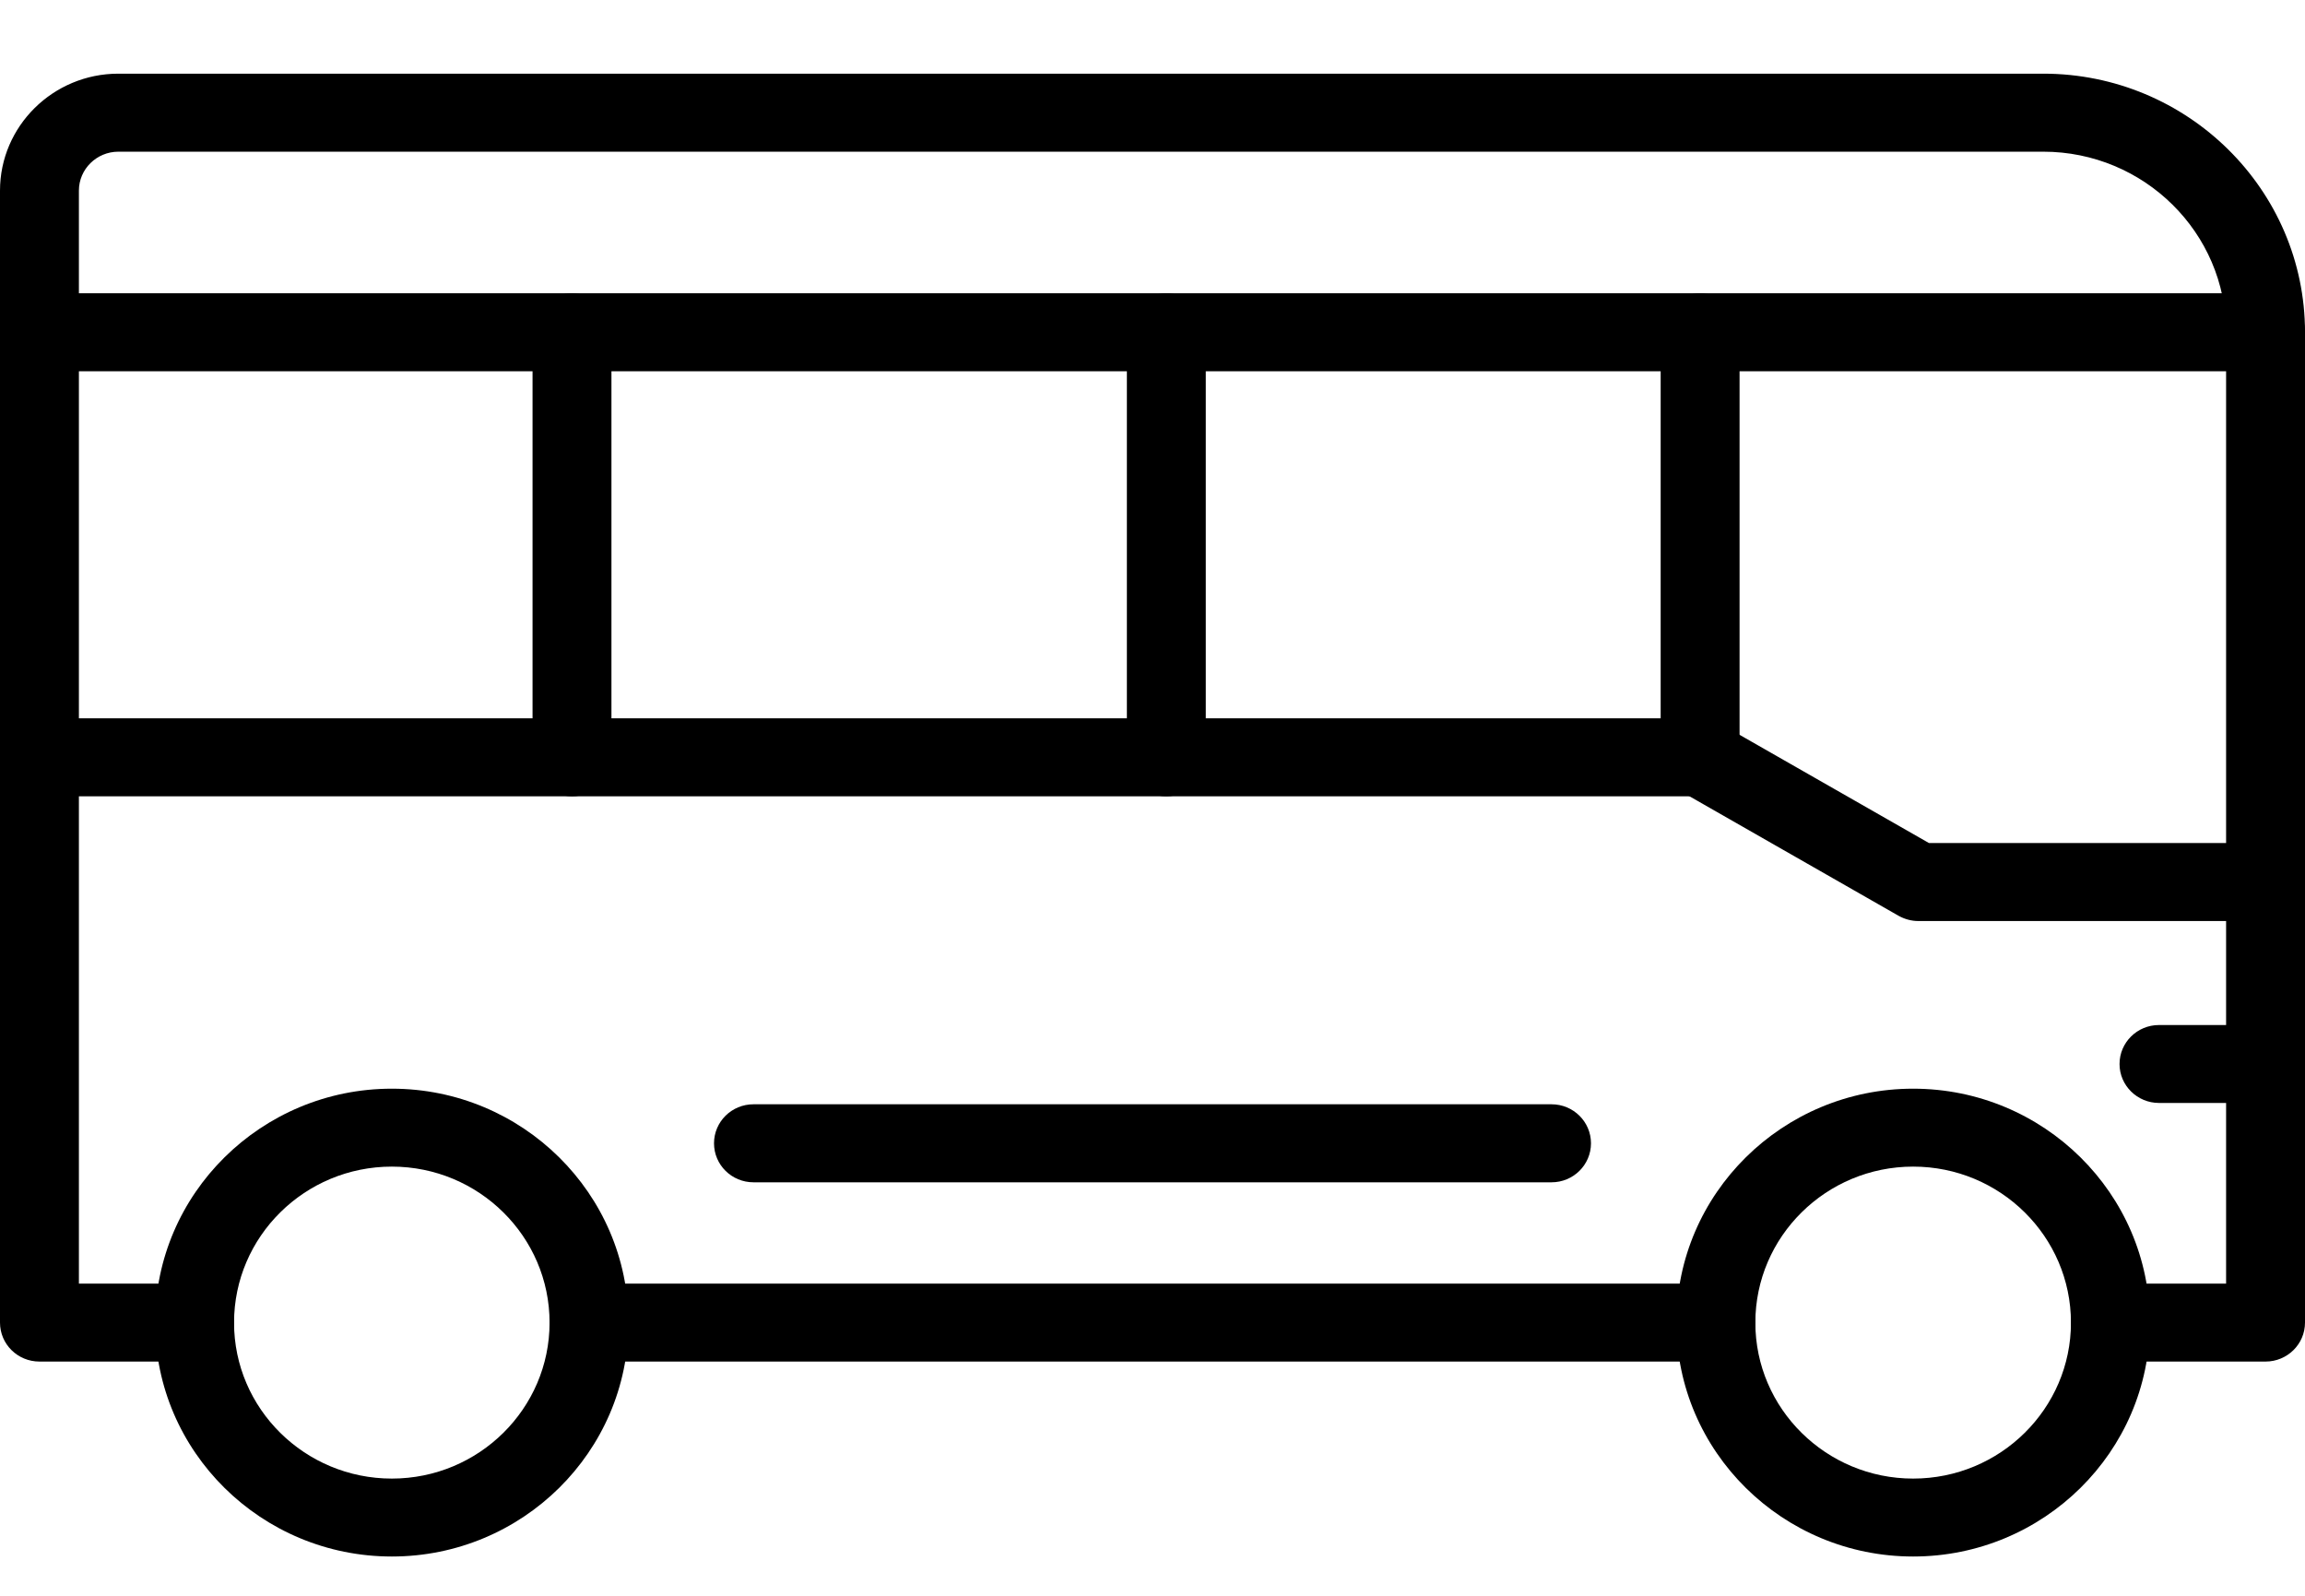<svg width="26" height="18" viewBox="0 0 26 18" fill="none" xmlns="http://www.w3.org/2000/svg">
<path d="M25.555 15.358H23.805C23.559 15.358 23.36 15.162 23.36 14.918C23.36 14.676 23.559 14.479 23.805 14.479H25.11V3.748C25.11 2.625 24.185 1.711 23.048 1.711H1.335C1.09 1.711 0.89 1.908 0.89 2.15V14.479H2.195C2.441 14.479 2.64 14.676 2.64 14.918C2.64 15.162 2.441 15.358 2.195 15.358H0.445C0.199 15.358 0 15.162 0 14.918V2.15C0 1.423 0.599 0.831 1.335 0.831H23.048C24.675 0.831 26 2.14 26 3.748V14.918C26 15.162 25.8 15.358 25.555 15.358ZM19.355 15.358H6.644C6.399 15.358 6.199 15.162 6.199 14.918C6.199 14.676 6.399 14.479 6.644 14.479H19.355C19.601 14.479 19.8 14.676 19.8 14.918C19.8 15.162 19.601 15.358 19.355 15.358Z" fill="black"/>
<path d="M25.555 4.188H0.445C0.199 4.188 0 3.991 0 3.748C0 3.505 0.199 3.308 0.445 3.308H25.555C25.8 3.308 26 3.505 26 3.748C26 3.991 25.8 4.188 25.555 4.188Z" fill="black"/>
<path d="M4.42 17.557C2.948 17.557 1.75 16.374 1.75 14.919C1.75 13.464 2.948 12.28 4.42 12.28C5.892 12.28 7.089 13.464 7.089 14.919C7.089 16.374 5.892 17.557 4.42 17.557ZM4.42 13.159C3.438 13.159 2.64 13.948 2.64 14.919C2.64 15.889 3.438 16.678 4.42 16.678C5.401 16.678 6.199 15.889 6.199 14.919C6.199 13.948 5.401 13.159 4.42 13.159Z" fill="black"/>
<path d="M21.58 17.557C20.108 17.557 18.91 16.374 18.91 14.919C18.91 13.464 20.108 12.28 21.58 12.28C23.052 12.28 24.25 13.464 24.25 14.919C24.25 16.374 23.052 17.557 21.58 17.557ZM21.58 13.159C20.599 13.159 19.8 13.948 19.8 14.919C19.8 15.889 20.599 16.678 21.58 16.678C22.562 16.678 23.36 15.889 23.36 14.919C23.36 13.948 22.562 13.159 21.58 13.159Z" fill="black"/>
<path d="M19.177 8.982H0.445C0.199 8.982 0 8.785 0 8.542C0 8.299 0.199 8.102 0.445 8.102H19.177C19.423 8.102 19.622 8.299 19.622 8.542C19.622 8.785 19.423 8.982 19.177 8.982Z" fill="black"/>
<path d="M25.555 12.441H24.353C24.108 12.441 23.908 12.244 23.908 12.002C23.908 11.758 24.108 11.562 24.353 11.562H25.555C25.8 11.562 26 11.758 26 12.002C26 12.244 25.8 12.441 25.555 12.441Z" fill="black"/>
<path d="M25.554 10.389H21.639C21.561 10.389 21.484 10.368 21.416 10.33L18.954 8.923C18.741 8.801 18.668 8.532 18.791 8.322C18.914 8.112 19.187 8.04 19.399 8.161L21.758 9.509H25.554C25.8 9.509 25.999 9.706 25.999 9.949C25.999 10.192 25.8 10.389 25.554 10.389Z" fill="black"/>
<path d="M19.177 8.982C18.932 8.982 18.732 8.785 18.732 8.542V3.748C18.732 3.505 18.932 3.308 19.177 3.308C19.423 3.308 19.622 3.505 19.622 3.748V8.542C19.622 8.785 19.423 8.982 19.177 8.982Z" fill="black"/>
<path d="M6.452 8.982C6.206 8.982 6.007 8.785 6.007 8.542V3.748C6.007 3.505 6.206 3.308 6.452 3.308C6.698 3.308 6.897 3.505 6.897 3.748V8.542C6.897 8.785 6.698 8.982 6.452 8.982Z" fill="black"/>
<path d="M13.156 8.982C12.91 8.982 12.711 8.785 12.711 8.542V3.748C12.711 3.505 12.91 3.308 13.156 3.308C13.402 3.308 13.601 3.505 13.601 3.748V8.542C13.601 8.785 13.402 8.982 13.156 8.982Z" fill="black"/>
<path d="M17.501 13.336H8.499C8.253 13.336 8.054 13.139 8.054 12.896C8.054 12.653 8.253 12.456 8.499 12.456H17.501C17.747 12.456 17.946 12.653 17.946 12.896C17.946 13.139 17.747 13.336 17.501 13.336Z" fill="black"/>
</svg>
